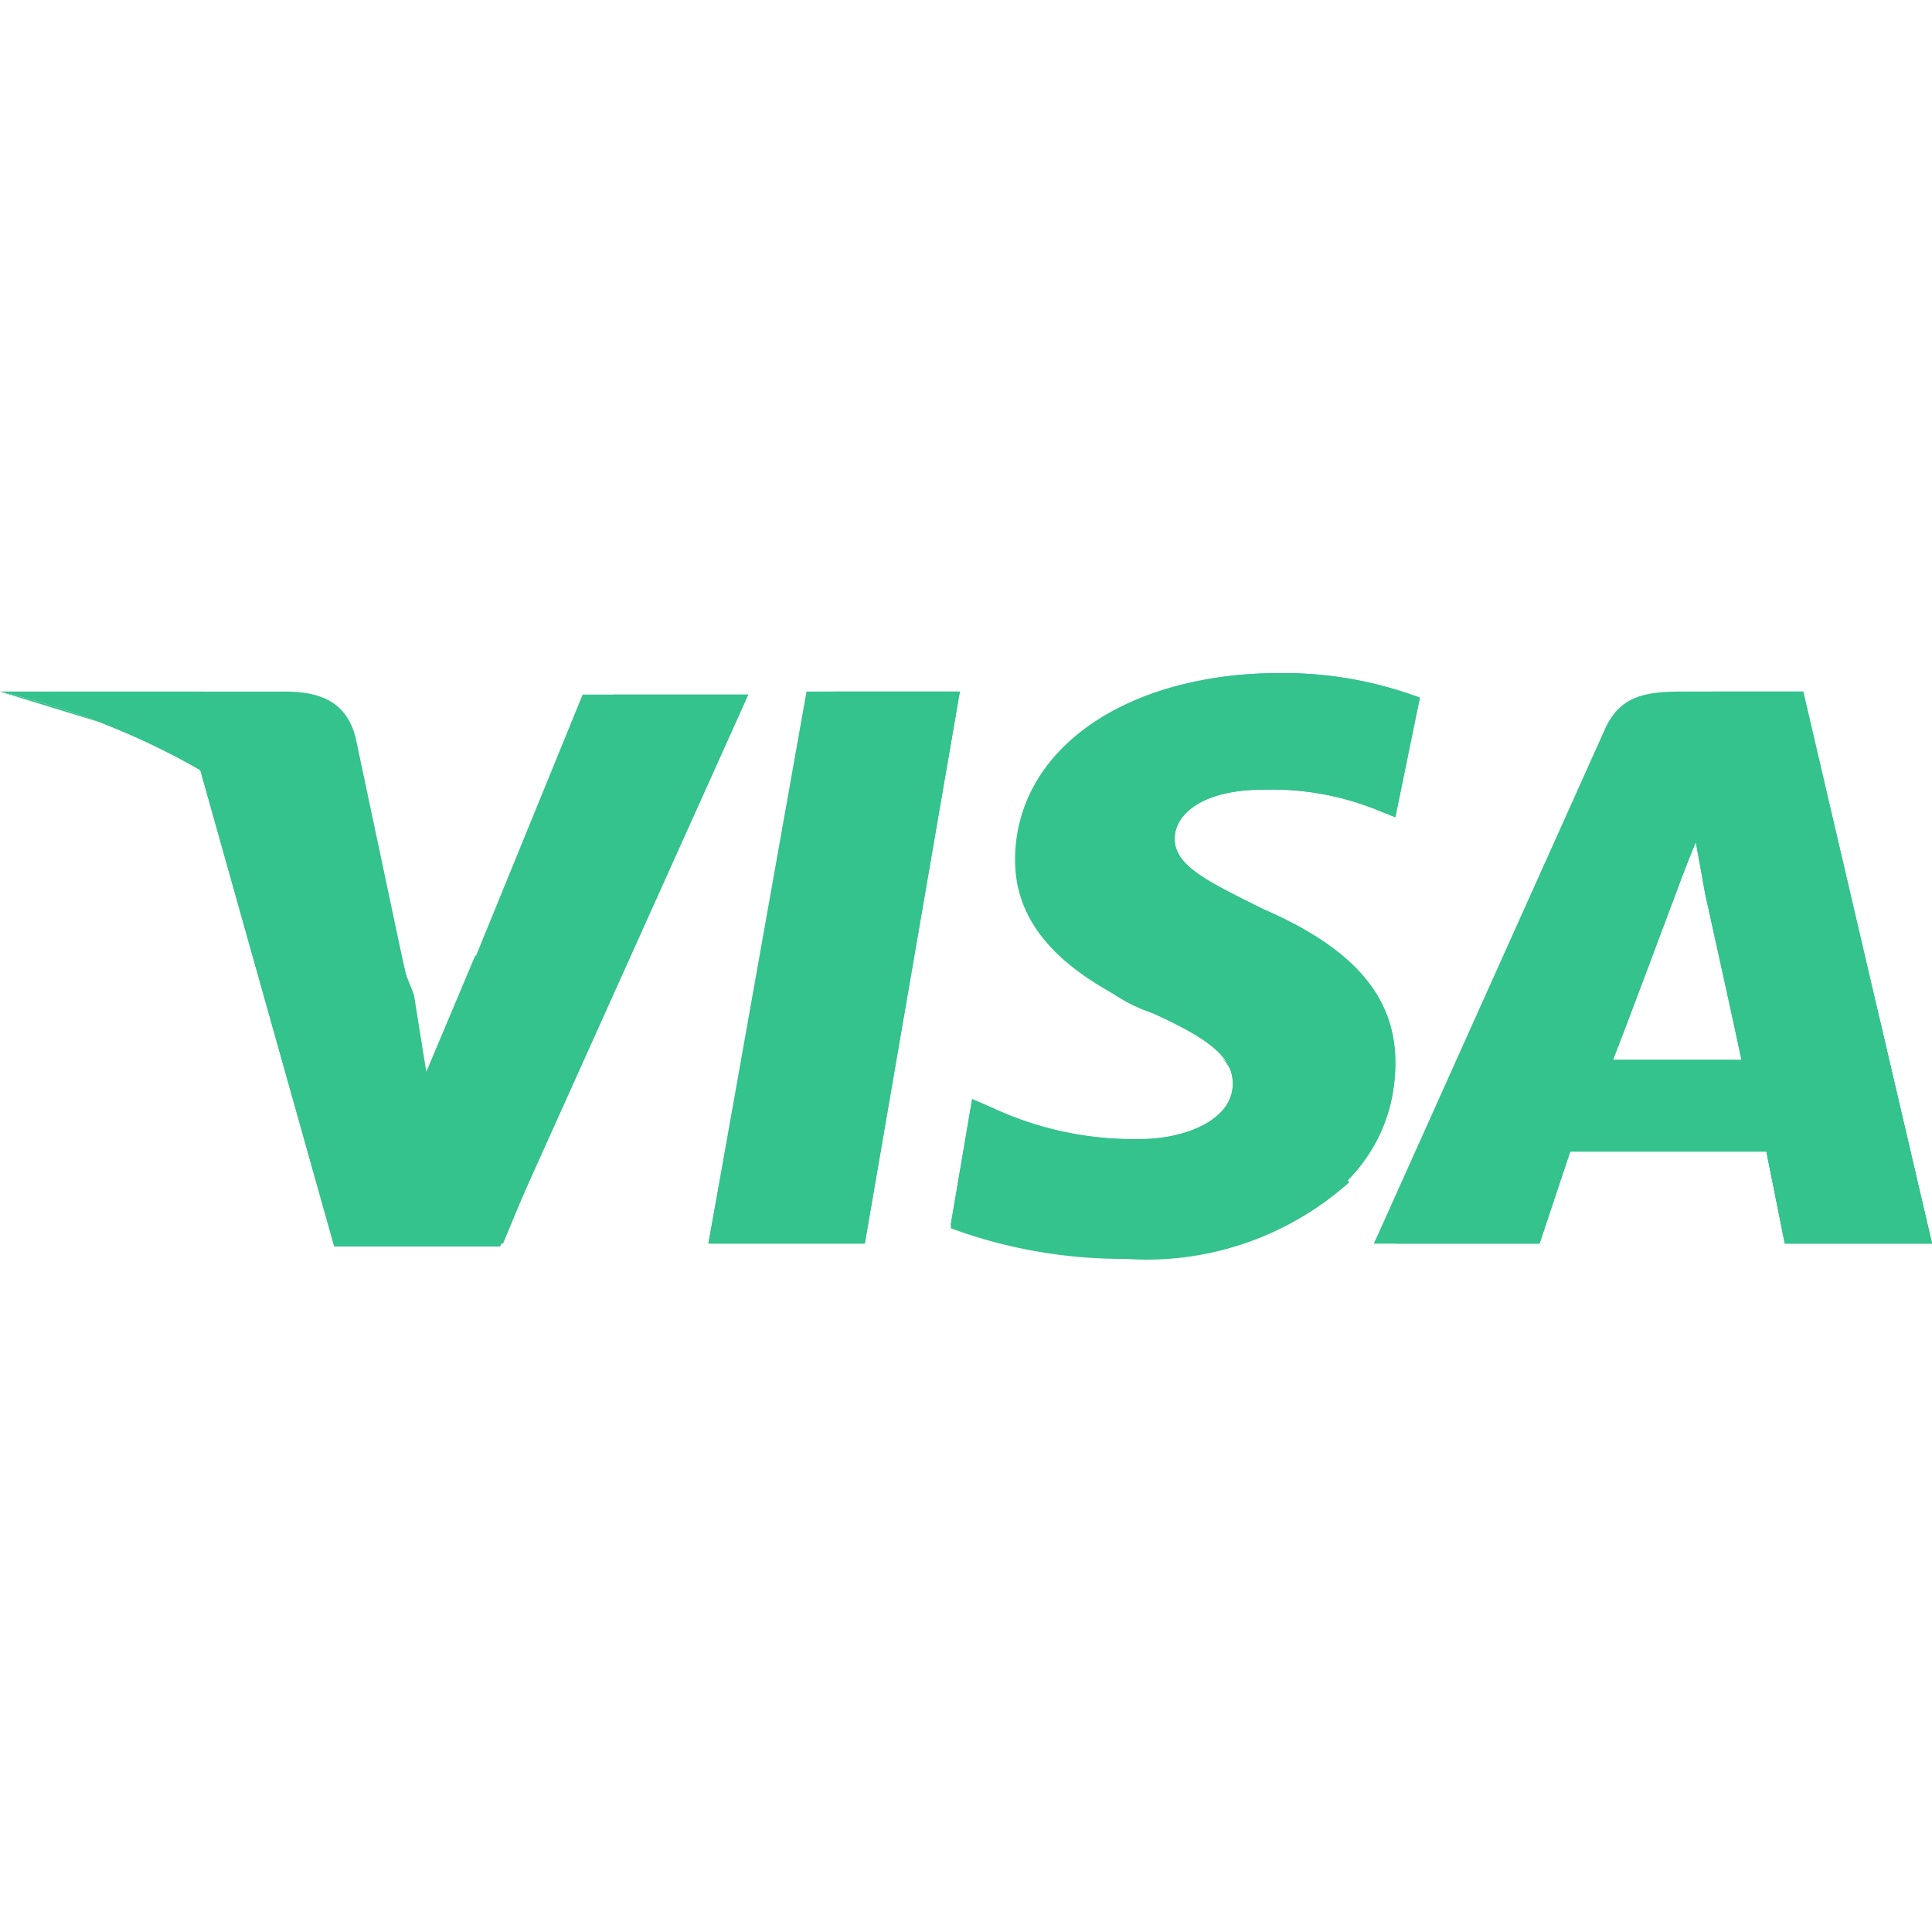 <svg xmlns="http://www.w3.org/2000/svg" width="512px" height="512px" viewBox="0 0 41.346 12.535">
  <g id="visaG" transform="translate(0 -175.6)">
    <path id="Path_82" data-name="Path 82" d="M184.8,192.213l2.1-11.813h3.281l-2.034,11.813Z" transform="translate(-169.64 -4.406)" fill="#34c28d"/>
    <path id="Path_83" data-name="Path 83" d="M184.8,192.213l2.691-11.813h2.691l-2.034,11.813Z" transform="translate(-169.64 -4.406)" fill="#34c28d"/>
    <path id="Path_84" data-name="Path 84" d="M258.041,176.125a8.324,8.324,0,0,0-3.019-.525c-3.281,0-5.644,1.641-5.644,4,0,1.772,1.641,2.691,2.953,3.281s1.706.984,1.706,1.509c0,.788-1.05,1.181-1.969,1.181a7.134,7.134,0,0,1-3.15-.656l-.459-.2L248,187.413a10.641,10.641,0,0,0,3.741.656c3.478,0,5.775-1.641,5.775-4.135,0-1.378-.853-2.428-2.822-3.281-1.181-.591-1.9-.919-1.9-1.509,0-.525.591-1.05,1.9-1.05a6.019,6.019,0,0,1,2.494.459l.328.131.525-2.56Z" transform="translate(-227.655)" fill="#34c28d"/>
    <path id="Path_85" data-name="Path 85" d="M258.041,176.125a8.324,8.324,0,0,0-3.019-.525c-3.281,0-5.053,1.641-5.053,4a3.431,3.431,0,0,0,2.363,3.281c1.313.591,1.706.984,1.706,1.509,0,.788-1.05,1.181-1.969,1.181a7.134,7.134,0,0,1-3.15-.656l-.459-.2L248,187.413a10.641,10.641,0,0,0,3.741.656c3.478,0,5.775-1.641,5.775-4.135,0-1.378-.853-2.428-2.822-3.281-1.181-.591-1.9-.919-1.9-1.509,0-.525.591-1.05,1.9-1.05a6.019,6.019,0,0,1,2.494.459l.328.131.525-2.56Z" transform="translate(-227.655)" fill="#34c28d"/>
    <path id="Path_86" data-name="Path 86" d="M365.029,180.4c-.788,0-1.378.066-1.706.853l-4.922,10.96h3.544l.656-1.969h4.2l.394,1.969h3.15L367.588,180.4Zm-1.509,7.875c.2-.591,1.313-3.478,1.313-3.478s.263-.722.459-1.181l.2,1.116s.656,2.953.788,3.61h-2.756Z" transform="translate(-328.998 -4.406)" fill="#34c28d"/>
    <path id="Path_87" data-name="Path 87" d="M365.816,180.4c-.788,0-1.378.066-1.706.853l-5.71,10.96h3.544l.656-1.969h4.2l.394,1.969h3.15L367.588,180.4Zm-2.3,7.875c.263-.656,1.313-3.478,1.313-3.478s.263-.722.459-1.181l.2,1.116s.656,2.953.788,3.61h-2.756Z" transform="translate(-328.998 -4.406)" fill="#34c28d"/>
    <path id="Path_88" data-name="Path 88" d="M56.122,189.4l-.328-1.706a9.514,9.514,0,0,0-4.594-5.185l2.953,10.5H57.7L63.013,181.2H59.469Z" transform="translate(-47 -5.141)" fill="#34c28d"/>
    <path id="Path_89" data-name="Path 89" d="M56.122,189.4l-.328-1.706a9.514,9.514,0,0,0-4.594-5.185l2.953,10.5H57.7L63.013,181.2H60.125Z" transform="translate(-47 -5.141)" fill="#34c28d"/>
    <path id="Path_90" data-name="Path 90" d="M0,180.4l.591.131c4.2.984,7.088,3.478,8.2,6.432l-1.181-5.578c-.2-.788-.788-.984-1.509-.984Z" transform="translate(0 -4.406)" fill="#34c28d"/>
    <path id="Path_91" data-name="Path 91" d="M0,180.4H0c4.2.984,7.679,3.544,8.794,6.5l-1.116-4.66A1.6,1.6,0,0,0,6.1,180.991Z" transform="translate(0 -4.406)" fill="#34c28d"/>
    <path id="Path_92" data-name="Path 92" d="M0,180.4H0c4.2.984,7.679,3.544,8.794,6.5l-.788-2.56a2.314,2.314,0,0,0-1.378-1.9Z" transform="translate(0 -4.406)" fill="#34c28d"/>
    <g id="Group_360" data-name="Group 360" transform="translate(4.266 177.306)">
      <path id="Path_93" data-name="Path 93" d="M60.138,202.963l-2.231-2.231-1.05,2.494-.263-1.641A9.514,9.514,0,0,0,52,196.4l2.953,10.5H58.5Z" transform="translate(-52 -196.4)" fill="#34c28d"/>
      <path id="Path_94" data-name="Path 94" d="M188.147,292.088l-2.822-2.888-.525,2.888Z" transform="translate(-173.906 -281.587)" fill="#34c28d"/>
      <path id="Path_95" data-name="Path 95" d="M253.71,274.8h0c.262.263.394.459.328.722,0,.788-1.05,1.181-1.969,1.181a7.133,7.133,0,0,1-3.15-.656l-.459-.2L248,278.541a10.642,10.642,0,0,0,3.741.656,6.5,6.5,0,0,0,4.791-1.641Z" transform="translate(-231.921 -268.368)" fill="#34c28d"/>
      <path id="Path_96" data-name="Path 96" d="M364,228.2h3.085l.656-1.969h4.2l.394,1.969h3.15l-1.116-4.791-3.938-3.806.2,1.05s.656,2.953.788,3.61H368.66c.263-.656,1.313-3.478,1.313-3.478s.263-.722.459-1.181" transform="translate(-338.405 -217.697)" fill="#34c28d"/>
    </g>
  </g>
</svg>
